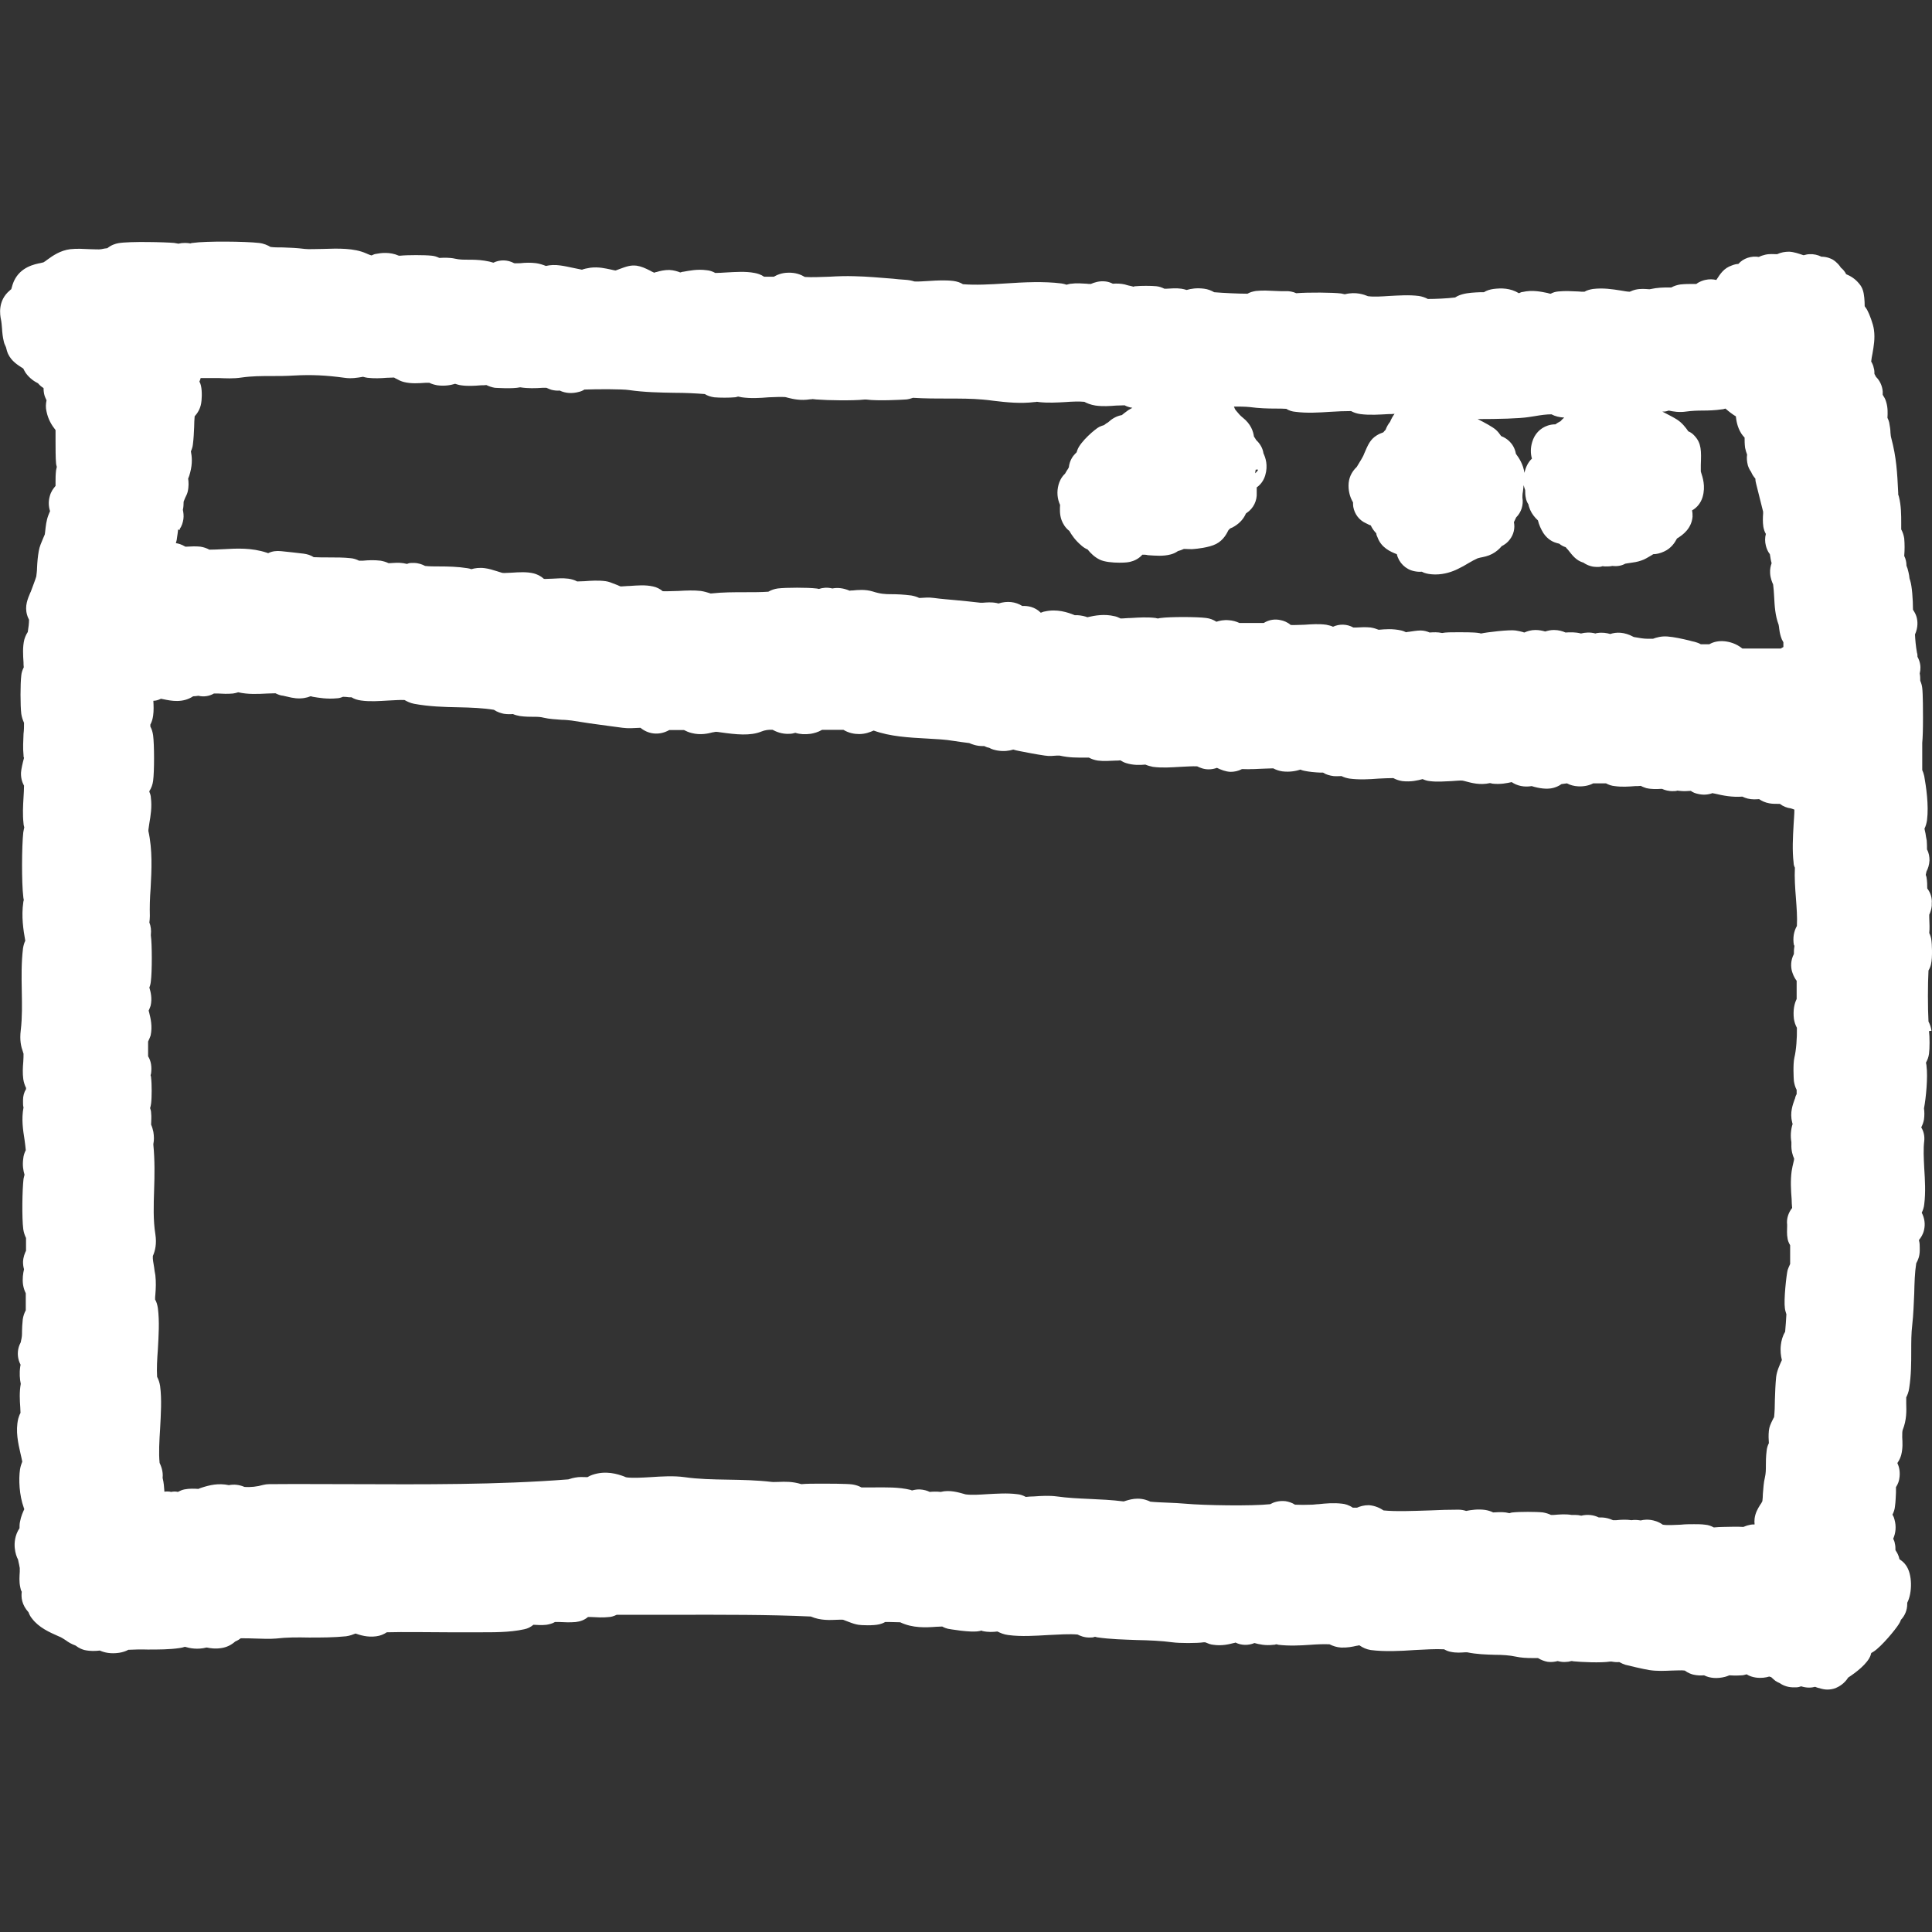 <?xml version="1.0" encoding="UTF-8"?>
<svg id="Layer_2" xmlns="http://www.w3.org/2000/svg" version="1.1" viewBox="0 0 772.2 772.2">
  <rect x="0" y="0" width="772.2" height="772.2" fill="#333333" stroke="none"/>
  <!-- Generator: Adobe Illustrator 29.7.0, SVG Export Plug-In . SVG Version: 2.1.1 Build 138)  -->
  <defs>
    <style>
      .st0 {
        fill: #fff;
      }
    </style>
  </defs>
  <g id="Layer_1-2">
    <path class="st0" d="M772,412c-.2-1.3-.6-2.6-1.2-3.7-.3-5.2-.3-15.2,0-20.4.6-1,.9-2,1-2.5.7-2.9.3-8.7.2-9.3-.1-1.2-.5-2.3-.9-3.2.2-1.7.1-3.6,0-6.3,0-.3,0-.7,0-1,.5-1.1.9-2.3,1-3.6v-.9c.2-2.2-.5-4.3-1.8-6,0-1.3,0-2.8-.3-4.5,0-.2-.2-.6-.3-.9.1-.4.2-.9.3-1.4.6-1.1,1.1-2.6,1.2-4.4,0-1.4-.2-2.9-1-4.4,0-1.1,0-2.3-.1-3.5-.2-1.1-.4-2-.5-2.9-.2-.8-.3-1.4-.4-1.9.5-1,.8-2.1,1-3.3.8-6.1-.4-13.7-1.1-17.7-.2-.9-.5-1.8-.8-2.4,0-1,0-2.4,0-3.4,0-3.4,0-5.7,0-7.5.2-2.1.3-5.1.3-10.1,0-1.6,0-9.5-.3-11.8-.1-1-.4-2-.8-2.9,0-.9,0-1.9-.2-2.9.4-1.7.4-3.4-.2-5.1-.1-.4-.4-1-.7-1.6,0-.5,0-1.1-.2-1.6-.5-2.7-.7-5.3-.8-7.3,1.3-2.9,1.1-5.4.6-7.1-.3-1-.8-1.9-1.4-2.8,0-4.1-.4-9.4-1.1-11.6-.3-.8-.3-.9-.4-1.8,0-.4-.2-.9-.3-1.6-.2-1-.5-1.9-.8-2.6,0-1.4-.3-2.7-.9-3.9.2-2.4.2-4.7,0-7-.2-1.3-.6-2.5-1.2-3.6,0-.8,0-1.6,0-2.5,0-3.2,0-6.9-.9-10.5,0-.2-.2-.6-.3-.9,0-.2,0-.3,0-.5v-.2c-.4-8.2-.7-14.1-2.8-22-.2-.7-.2-1.2-.3-2.1,0-1.1-.2-2.4-.5-4-.1-.5-.3-1.1-.7-1.9.1-1.8.2-4-.5-6.3-.3-1.2-.9-2.1-1.4-2.9,0-.5,0-.9,0-1.4-.2-2.3-1.2-4.3-2.7-5.8-.2-.4-.4-.8-.6-1.1,0-.7,0-1.6-.3-2.5-.1-.6-.4-1.5-1-2.5.1-1,.3-2.2.5-3.1.5-2.9,1.1-6.1.6-9.6-.3-2.4-1.9-6.4-2.5-7.5-.3-.7-.8-1.3-1.2-1.9,0-2.2-.2-4.8-.7-6.3-.3-1-.8-1.9-1.5-2.7-1.6-2-3.5-3.1-5.2-3.8,0,0,0,0,0,0-.5-1-1.2-1.9-2.1-2.6-.5-.8-1.5-2.1-3.2-3.2-.7-.4-2.4-1.2-4.6-1.2-1.4-.7-3.1-1.1-4.7-1-.8,0-1.6.2-2.3.4,0,0,0,0-.2,0-1.8-.6-3.7-1.3-5.7-1.4-1.7,0-3.3.3-4.8,1-1.4,0-3-.2-4.7.2-.9.2-1.8.5-2.6.9-3-.5-6.2.5-8.2,2.8-.7,0-1.6.2-2.6.6-3.2,1.1-4.6,3.3-6.2,5.8,0,0,0,0,0,0-1.3-.3-2.8-.4-4.5,0-.8.2-2.2.6-3.5,1.6-.4,0-.9,0-1.5,0-1.3,0-3,0-4.9.2-1.3.2-2.5.6-3.6,1.2-.4,0-.7,0-1.1,0-1.9,0-4.3,0-7.5.7-.1,0-.3,0-.4,0-1.4-.1-3.3-.3-5.4.2-.5.1-1.3.4-2.2.8-1.1,0-2.3-.3-3.7-.5-3.2-.5-6.9-1.1-11-.6-1.2.2-2.4.5-3.4,1.1-.8,0-1.7,0-2.5-.1-2.5-.1-5.2-.3-8,0-1.1.1-2.1.4-3,.9-.4,0-.9-.2-1.3-.3-2.5-.5-6-1.3-9.9-.4-.4,0-.9.2-1.5.5-3.5-2.1-7-2.1-10.2-1.7-1.4.2-2.7.6-3.8,1.3-.5,0-1.1,0-1.5,0-2.3.1-4.8.2-7,.8-.7.2-1.8.5-3,1.3-3.2.4-7.8.6-10.9.6-1.1-.6-2.3-1-3.6-1.2-3.9-.5-8-.2-11.9,0-3,.2-6.1.4-8.3.1,0,0,0,0-.1,0-1.5-.6-4.8-1.9-9.2-.8,0,0-.2,0-.2,0-.4-.1-.9-.2-1.4-.3-3.2-.4-13.1-.5-17.9-.1-1.3-.6-2.8-.9-4.3-.8-1,0-2.5,0-4-.1-2.4-.1-5.1-.3-7.8,0-1.2.2-2.4.5-3.4,1.1-3.5,0-9.8-.3-13.3-.6-1.2-.7-2.5-1.2-4-1.4-3-.4-5.3,0-7,.5-.7-.2-1.4-.4-2.1-.5-2.1-.3-4.1-.1-6,0-.2,0-.5,0-.8,0-1-.5-2.1-.9-3.3-1-1.9-.2-6.2-.2-8.1,0-.3,0-.6,0-.9.2-.8-.2-1.5-.4-2.1-.5-.5-.1-1-.3-1.4-.4-1.7-.4-3.4-.4-4.8-.3-1-.5-2-.8-2.9-.9-2.5-.3-4.5.4-5.9,1-.6,0-1.2,0-1.7-.1-1.9-.1-4-.3-6.1,0-.7,0-1.4.3-1.9.4-.6-.2-1.3-.4-2-.5-7.1-.9-15-.5-22.5,0-6.1.4-11.9.7-16.9.3-1.1-.7-2.4-1.1-3.8-1.3-3.3-.4-6.6-.2-9.8,0-2.1.1-4.2.3-5.8.2-1.2-.4-2.4-.6-4-.7-1.5-.1-3-.2-4.5-.4-5.2-.4-10.5-.9-15.6-1-3.2-.1-6.6,0-9.9.2-3.4.1-7,.3-9.8.1-1.5-.9-3.7-1.8-6.6-1.7-2.6,0-4.6.9-5.8,1.6-1.1,0-2.6,0-3.9,0-1.3-.9-2.7-1.3-3.8-1.5-3.6-.7-7.5-.4-11.3-.2-1.5.1-3.1.2-4.4.2-1.1-.6-2.2-1-3.5-1.1-3.7-.5-6.9.2-9.2.6-.4,0-.9.2-1.3.3-1-.4-2.5-.9-4.4-1-2,0-3.7.4-5,.8-.3,0-.8.2-1,.3-.5-.2-1.3-.6-1.8-.9-1.8-.9-3.3-1.6-5.2-1.9-2.4-.3-4.1.3-6.8,1.3-.5.2-1.1.4-1.6.6-.5,0-1.1-.2-2.1-.4-2-.4-4.7-1.1-8-.7-1.4.2-2.6.5-3.4.8-1-.2-2.4-.5-3.4-.7-1.9-.4-3.7-.8-5.3-1-2.1-.3-4-.2-5.7.2-1.3-.5-2.5-.9-3.9-1.1-2.3-.3-4.4-.2-6.3,0-.8,0-1.9.1-2.5,0-2.6-1.4-5.6-1.5-8.3-.2h0c-.9-.3-2.1-.6-3.5-.8-2.6-.4-4.8-.4-6.6-.4-2,0-3.4,0-5.2-.4-2.3-.5-4.5-.4-6.3-.3-1-.5-2-.8-3.1-.9-2.8-.3-9.6-.3-12.5,0-.2,0-.4,0-.6,0-3.6-1.6-7.2-1.1-9.2-.7-.4,0-1,.3-1.7.6-.8-.2-1.6-.6-2.1-.8-4.9-2.2-11.2-2-17.3-1.8-2.7,0-5.7.2-7.3,0-3.1-.4-6.1-.5-8.8-.6-1.8,0-3.5,0-4.9-.2-1-.6-2.6-1.4-4.7-1.6-5.1-.6-21-.8-26.4,0-.3,0-.6.1-.9.2-.6-.1-1.3-.2-2.1-.2-1,0-1.9.1-2.7.3-.5-.1-1.1-.2-1.7-.3-3.3-.3-17.8-.7-22.3.1-1.1.2-2.8.7-4.4,2-.8.1-1.6.2-2.4.4-1,.2-2.8,0-4.6,0-2.4-.1-5.1-.3-7.8,0-4,.5-7,2.6-9.2,4.2-.5.4-1.2.9-1.6,1.1-.2,0-.6.1-.9.2-2.6.5-8.2,1.6-10.8,7.2-.5,1.1-.8,2.2-1.1,3.3-.2.1-.4.3-.6.5C-1,120.2,0,125.9.4,127.8c.2.9.3,2.2.4,3.4.1,1.8.3,3.6.7,5.2.1.6.4,1.4.9,2.4.2.8.4,1.7.8,2.6,1.4,3,3.9,4.5,6.1,5.9.3.6.6,1.2,1,1.8,1.6,2.2,3.5,3.4,4.9,4.1.5.6,1.2,1.3,2.2,1.9,0,.9.1,1.6.2,2.2.2,1,.6,1.9,1,2.7-.3,1.4-.4,2.9,0,4.5.6,3,2,5.4,3.6,7.4,0,1.3,0,2.8,0,4.6,0,2,0,6.9.2,8.6,0,.5.2,1,.3,1.5-.1.4-.2.9-.3,1.4-.2,1.8-.2,3.2-.2,4.4,0,.9,0,1.4,0,1.8,0,0,0,0,0,0-.9,1.1-1.8,2.2-2.3,4.1-.6,2.1-.5,4.1.1,6-.2.5-.5,1.1-.7,1.7-.8,2.1-1,4.3-1.2,6,0,.5-.2,1.3-.2,1.6-.1.3-.4,1-.6,1.4-.7,1.7-1.5,3.4-1.8,5.2-.4,2.2-.6,4.5-.7,6.8,0,1.2-.2,2.4-.3,3.4-.3,1.1-1.5,4.2-2.2,6.1l-.2.4c-1,2.4-2.3,5.3-1.3,8.8.1.5.4,1.2.8,2,0,1.4-.2,3.1-.5,4.9-.8,1.2-1.2,2.4-1.4,3.1-.7,2.9-.5,6.1-.3,9.1,0,.6,0,1.2.1,1.9-.5,1-.9,2.1-1,3.3-.4,3.3-.4,12,0,15.3.2,1.3.6,2.5,1.1,3.6,0,1.3,0,2.9-.2,4.4-.1,2.8-.3,5.6,0,8.5,0,.4,0,.8.2,1.1-.6,2.2-1.1,4.5-1.2,5.8-.1,1.9.3,3.7,1.2,5.3,0,1.4-.1,3.1-.2,4.7-.2,3.4-.4,6.9,0,10.4,0,.6.2,1.1.3,1.6-.1.6-.3,1.2-.4,2-.6,5.4-.7,20.1,0,25.7,0,.3.1.8.2,1.2,0,.4-.2.7-.2,1.1-.8,5.5,0,10.9.8,15.3-.4.8-.7,1.8-.9,3-.7,5.7-.6,11.4-.5,17,.1,5.5.2,10.7-.4,15.7-.5,4.1.1,6.6.9,8.8,0,.2.1.4.2.6,0,.6,0,2.2-.1,3.3-.2,2.2-.3,4.6,0,6.9.2,1.3.6,2.5,1.1,3.5v.5c-.8,1.3-1.2,2.8-1.2,4.4v1c0,.6,0,1.3.2,1.9-.9,4.7-.2,9.1.4,12.9.2,1.5.4,3,.5,4.2-.5,1-.9,2.1-1,3.3-.4,2.7,0,4.9.5,6.5-.1.5-.3,1.1-.4,1.7-.5,4.2-.7,15.5-.1,20.1.2,1.3.6,2.5,1.1,3.5,0,1.6,0,3.7,0,5.1-.5,1-1.1,2.5-1.2,4.4,0,1,.1,2,.4,3-.4,1.7-.7,3.8-.4,6.1.2,1.3.6,2.5,1.1,3.5,0,2,0,4.8,0,6.8-.6,1.1-1,2.3-1.2,3.6-.2,2-.3,3.6-.3,4.8,0,1.5,0,2.2-.4,3.8,0,.3-.1.5-.2.8-.3.5-.5,1.1-.7,1.7-.7,2.4-.4,4.9.7,7,0,.2,0,.5-.1.7-.4,2.8-.2,5.1.2,7-.6,3.3-.4,6.6-.2,9.4,0,.8.1,1.5.1,2.2-.5.9-.7,1.7-.9,2.3-1.2,5,0,10,.9,14,.3,1.1.5,2.3.7,3.2-.3.8-.7,1.8-.9,3.1-.6,4-.3,10.3,1.5,15.3,0,.2.2.4.2.6-.5,1.1-1.3,2.8-1.7,5-.2.9-.2,1.8-.2,2.6-1.9,2.8-2.1,6-1.9,7.9.2,2.1.8,3.7,1.3,4.6.2.8.3,1.6.5,2.3,0,.4.2.8.2,1.1,0,.3,0,1,0,1.5-.1,1.8-.3,3.9.2,6.2.1.7.3,1.3.6,1.8-.3,2.3,0,5.2,2.7,8.2.3.8.7,1.7,1.4,2.5,2.7,3.6,7,5.5,10.4,7,.8.3,1.6.7,2,1,.5.3.8.5,1.1.7,1.2.9,2.3,1.5,3.9,2.1,1.4,1.1,2.8,1.6,3.6,1.8,2.3.5,4.4.4,6.1.2h0c1.8.8,4.3,1.4,7.7.9,1.3-.2,2.6-.6,3.7-1.2,2.3-.1,5-.2,7.7-.1,4.3,0,8.8,0,12.8-.6.8-.1,1.5-.3,2.1-.5,2,.6,5,1.2,8.6.3,0,0,.2,0,.2,0,1.5.3,3.4.6,5.8.2,2.1-.3,3.9-1.2,5.5-2.6.4-.2.8-.4,1.2-.6.4-.2.7-.5,1-.7,1.7,0,4.2,0,5.9.1,3,.1,5.8.2,8.2,0,4.2-.5,8.6-.5,13.2-.4,4.8,0,9.9,0,14.8-.5,1.5-.2,2.8-.7,3.8-1.1,1.8.6,4.7,1.6,8.3,1.1,1.6-.2,3-.8,4.2-1.6,5.8-.2,19.2,0,24.7,0,3.3,0,5.7,0,6.8,0,1.5,0,3.1,0,4.7,0,6.3,0,12.8.1,18.7-1.2,1.5-.3,2.6-.9,3.7-1.8h.1c1.5.1,3.3.2,5.1,0,1.2-.2,2.4-.5,3.4-1.1.6,0,1.3,0,1.9,0,1.9.1,4.1.2,6.4,0,1.8-.2,3.5-.8,4.9-2,.4,0,.9,0,1.3,0,2.2.1,4.6.3,7.1,0,.7,0,1.9-.3,3.1-.9,8.4,0,16.8,0,25,0,17.4,0,35.4-.1,52.6.7,3.9,1.7,7.8,1.4,10.5,1.3.9,0,1.8-.1,2.4,0,.6.2,1.6.6,2.1.8,1.8.7,2.8,1,4,1.2,1.1.2,6,.4,8.4-.2.5-.1,1.4-.4,2.3-.9.6,0,1.3,0,2,0,1.3,0,2.6.1,4,.1,5,2.4,10.3,2.1,14.4,1.8.8,0,1.6-.1,2.4-.1.9.5,1.8.8,2.3.9,0,0,9.3,1.7,12.6.9.2,0,.4,0,.5-.2.2,0,.5.1.7.2,2.2.5,4.2.4,5.8.2,0,0,.2,0,.2,0,1,.5,2.5,1.2,4.3,1.4,5.2.7,10.7.3,16,0,4.3-.2,8.4-.5,11.7-.2,1,.5,2.6,1.2,4.7,1.2h0c.8,0,1.6,0,2.2-.3.3,0,.5.1.8.2,5.4.8,10.8.9,16,1.1,5,.1,9.7.3,14.2.9,2.8.4,9.9.4,12.5,0,.2,0,.4,0,.6,0,1.2.5,2.1.9,3.3,1,3.3.5,6.2-.2,8.1-.7.2,0,.5-.1.7-.2,2.4,1.2,5.2,1.2,7.6.2,1.8.5,4.4,1.1,7.6.7.3,0,.6,0,1-.2.3,0,.7.1,1,.2,4.2.5,8.6.3,12.8,0,2.6-.2,5.3-.3,7.6-.2,1.4.7,2.9,1.2,4.6,1.3,2.5.1,4.5-.3,6.2-.7.4,0,.8-.2,1.1-.2,1.5,1,2.8,1.6,4.6,1.9,5.6.7,11.7.4,17.5,0,4.2-.2,8.3-.5,11.8-.3,1,.6,2,.9,2.6,1,2.2.5,4.3.3,5.8.2.2,0,.6,0,.8,0,3.8.8,7.7.9,11.1,1,3,0,5.9.2,8.2.7s4.5.6,6.7.6c.8,0,1.6,0,2.3,0,1.3.8,2.7,1.3,3.9,1.5,1.5.2,2.8,0,4-.3,1.1.3,2.3.5,3.8.3.6,0,1.1-.2,1.6-.3.3,0,.6,0,.9.1,3,.3,10.9.7,14.7.1.2,0,.3,0,.5,0,1.1.2,2.2.3,3.1.2.9.5,1.8.9,2.5,1.1,1.6.4,7,1.7,9.5,2.1,3.2.5,6.3.3,9,.2,1.9,0,3.8-.2,5.2,0,1.3,1,2.6,1.4,3.3,1.6,1.7.4,3.2.4,4.4.3,2.4,1.2,5.3,1.4,8.4.6.4-.1,1-.3,1.7-.6,2.5.2,5,0,5,0,.5,0,1.2-.2,1.9-.4,1.1.7,2.4,1.1,3.7,1.3,2.2.3,4,0,5.3-.4.3,0,.5.2.8.2.5.5,1.1,1,1.7,1.5.6.4,1.2.7,1.7.9,1.7,1.2,3.8,1.8,6,1.7h.7c.7,0,1.3-.2,1.9-.4,2.2.7,4.1.6,5.6.2.5.2,1,.4,1.5.5.1,0,.3,0,.4.1,1,.3,2,.5,3,.5s2.3-.2,3.3-.6c1.4-.6,3.5-1.8,5-4.2,2.9-1.9,7.8-5.5,9-9,0-.3.2-.5.2-.8.3-.2.7-.4,1-.6,3.2-2.1,8.7-8.8,10-10.9.4-.6.7-1.2.9-1.8,1.6-1.7,2.5-3.9,2.5-6.3,0-.2,0-.3,0-.5,2-3.8,2.2-11.4-.6-15.1-.7-1-1.6-1.7-2.5-2.3-.3-1.5-.9-2.6-1.6-3.6,0-.9,0-1.8-.3-2.9,0-.4-.3-1-.6-1.7,1-2.3,1.3-4.9.5-7.7-.1-.5-.3-1.1-.8-1.9.5-1,.9-2.1,1-3.3.3-2.1.3-3.9.4-5.5,0-.8,0-1.5,0-2.2.9-1.4,1.2-2.6,1.3-3.2.5-2.7,0-4.9-.7-6.3,0,0,0-.1,0-.2.9-1.3,1.3-2.5,1.5-3.2.7-2.8.5-5.2.4-7,0-1.7,0-2.3.2-3,1.6-4,1.5-7.6,1.4-10.6,0-.9,0-1.7,0-2.4.4-.8,1-2.1,1.2-3.8.8-5.1.8-10,.8-14.7,0-3.7,0-7.1.4-10.4.5-4.4.6-8.6.8-12.6.1-4.3.2-8.3.8-12.1.7-1.2,1.4-2.9,1.4-5.1,0-.3,0-.6,0-1,0-1,0-2-.3-3,0,0,0-.1,0-.2.8-1,1.6-2.2,2-3.9.6-2.5.2-4.9-.9-7,.5-1,.9-2.2,1-3.4.6-4.7.3-9.6,0-14.4-.2-4-.4-7.7,0-10.9.2-1.9-.2-3.8-1.2-5.4.5-1,.9-2,1.1-3.2.2-1.5.2-3,0-4.4.8-4.1,1.6-12.5,1-17,0-.5-.2-.9-.2-1.3.6-1.1,1-2.1,1.2-3.5.3-2.1.3-6.9,0-9.1h.1ZM717.2,378.1c0,0,0,.1,0,.2-.2,1.1-.2,2.1-.2,3-1.4,2.7-1.2,5.2-.8,6.8.3,1,.8,2.5,1.9,3.9,0,2.4,0,5.4,0,7.3-.9,1.8-1.5,4.4-1.1,7.9.2,1.3.6,2.5,1.2,3.6.1,4-.3,9.1-1,11.9-.6,2.6-.3,8.3-.2,9.4.2,1.2.5,2.4,1.1,3.5v1.7c-.3.5-.5,1-.6,1.5,0,.2-.1.4-.2.6-.7,2-2,5.3-1,9.1,0,.2.1.5.2.7-.8,2.5-.9,5-.5,7.3,0,.3,0,.6,0,.9-.1,2.5.5,4.4,1.1,5.7,0,.4-.1.8-.3,1.6-.2.9-.5,2-.7,3.4-.5,3.7-.3,7.5,0,11.2,0,1.2.1,2.4.2,3.5-1.5,1.9-2.3,4.3-2,6.7,0,.2,0,.4,0,.6,0,1.3-.2,3.1.2,5.1.1.6.4,1.5,1,2.5,0,2.2,0,5.3,0,7.5-.5,1-.8,1.9-1,2.4-.5,2-1.6,11.9-1.1,15.3.1.9.4,1.7.6,2.4-.1,1.9-.3,4.9-.5,7-1.1,1.8-1.5,3.6-1.7,5.2-.3,2.4,0,4.5.4,6.1,0,0,0,0,0,0-.9,2-2,4.3-2.3,6.8-.3,3-.4,6.1-.5,9.1,0,2.4-.1,4.8-.3,6.8,0,.2-.2.4-.3.6-1.2,2.4-1.6,3.3-1.8,4.9-.2,1.9-.1,3.6,0,5-.5,1-.8,2-.9,3.1-.3,2.4-.3,4.4-.3,5.9,0,1.8,0,3-.4,4.8-.5,2-.6,4.3-.8,6.5,0,1-.1,2.1-.2,2.9-.2.5-.6,1.1-.9,1.5-1,1.6-1.9,3.2-2.2,5.4-.1.9-.1,1.7,0,2.4-.6,0-1.3,0-2,.2-1,.2-1.8.5-2.5.8-2.8-.2-5.5,0-8.1,0-1.2,0-2.5.1-3.7.2-1.1-.6-2.2-1-3.5-1.1-1.5-.2-3-.2-4.4-.2s-3.6,0-5.3.2c-2.5.1-5.3.3-7.2,0-1.8-1.3-3.6-1.7-4.8-1.9-1.4-.2-2.8-.1-4,.2,0,0,0,0-.1,0-1.2-.2-2.4-.3-3.6-.1-2.1-.3-4.1-.2-6.1,0-.4,0-.8,0-1.3,0-.7-.3-1.7-.7-2.8-.9-1-.2-2-.2-2.9-.2-2-1-4.5-1.3-7-.7h0c-.8-.2-1.6-.3-2.5-.3-.5,0-1,0-1.4,0-2.3-.4-4.7-.2-7.1,0-.3,0-.7,0-1.1,0-1-.5-2.1-.8-3.2-1-2.7-.3-9.4-.3-12,0-.5,0-1,.2-1.4.3-.5-.1-1-.2-1.5-.3-1.8-.2-3.5-.1-5,0-1-.5-2-.8-3.2-1-2.9-.4-5.6,0-7.6.4-.9-.3-2-.5-3.1-.5-3.5,0-7.4.1-11.5.3-6.4.2-13.5.5-18.4,0-1.2-.8-3.2-1.9-5.9-2.1-2,0-3.6.5-4.7,1-.5,0-1.1,0-1.7,0-1.6-1.1-3.2-1.5-4.3-1.6-3.4-.4-6.6-.1-9.4.2-.9,0-1.8.2-2.7.2-2.3.1-4.8.1-6.7,0-1.2-.8-2.6-1.2-3.8-1.4-2.8-.3-4.9.5-6.1,1.2-7.2.8-26.4.5-34-.2-2.1-.2-4.6-.3-6.9-.4-2.5-.1-5.1-.2-7-.4-1-.5-2.8-1.2-5.1-1.2h0c-2,0-3.5.5-4.6.8-.4.1-.8.3-1,.3-4.7-.6-9.3-.8-13.7-1-4.5-.2-8.8-.4-13-1-3.1-.4-6.3-.2-9.1,0-1.1,0-2.3.1-3.3.2-1.1-.6-2.2-1-3.5-1.1-3.9-.5-8-.2-11.9,0-3.1.2-6.3.4-8.5.1-.2,0-.5-.1-.8-.2-2.2-.6-5.7-1.7-9.3-.8-1.8-.2-3.4-.1-4.4,0-1-.5-2.3-.9-4-1-1,0-2,.1-3,.4-.2,0-.4-.1-.6-.2-4.9-1.2-10-1-14.4-1-1.9,0-3.7,0-5.3,0-1.1-.6-2.3-1-3.7-1.2-2.2-.3-10.3-.3-11.2-.3-4.3,0-7.1,0-9.1.2-3.5-1.1-6.6-1-9-.9-1.1,0-2.1.1-2.9,0-5.9-.7-11.8-.8-17.5-.9-6-.1-11.8-.2-17.3-1-4.4-.6-9-.3-13.6,0-3.4.2-7,.4-9.5.1-.2,0-.7-.2-1.1-.4-2.5-.9-7.2-2.5-12.7-.6-.6.2-1.2.5-1.9.9-1.2,0-2.5-.1-3.7,0-1.8.2-3.1.6-4,.9,0,0-.1,0-.1,0-28.2,2.2-57.8,2-86.4,1.9-10.8,0-22-.1-33,0-.8,0-1.6.1-2.4.3-2.4.7-5.1,1-7.5.8-2.1-.9-4.2-1.1-6.2-.7-4.3-.9-7.8,0-10.9,1-.4.1-.8.3-1.3.5-1.6-.1-3.6-.2-5.6.2-1,.2-1.8.6-2.6,1-.8-.2-1.7-.2-2.7,0-.8-.2-1.7-.2-2.7-.1,0,0,0-.1,0-.2-.1-1.5-.2-3.3-.7-5.3.3-2.7-.7-4.9-1.2-6-.4-3.9-.1-8.9.2-13.7.3-5.7.7-11.7,0-17-.2-1.3-.6-2.6-1.2-3.7-.2-3.2,0-7,.3-10.9.3-5.5.7-11.2,0-16.6-.2-1.2-.5-2.4-1.1-3.4,0-.6,0-1.3.1-2,.2-2.4.3-5,0-7.7-.2-1.1-.4-2.2-.5-3.2-.3-1.8-.6-3.2-.5-4.5.9-2,1.6-4.8,1-8.7-.9-5.6-.7-11.5-.5-17.7.2-5.8.3-11.8-.3-18,0-.1,0-.2,0-.4.3-1.4.3-3,0-4.8-.2-1-.5-2-.9-2.9,0-1.4.2-3,0-4.7,0-.7-.2-1.3-.4-1.9.2-.6.3-1.2.4-1.9.3-2.3.3-7.8,0-10.1,0-.3,0-.6-.2-1,0-.4.2-.7.2-1,.3-2.5,0-4.8-1.2-6.7,0-1.7,0-4.1,0-5.9.5-1,.8-1.9,1-2.4.8-3.7,0-6.9-.6-9.3,0-.2-.1-.4-.2-.6.4-.8.6-1.5.8-2,.7-3,0-5.6-.5-7.3.3-.7.5-1.5.6-2.5.5-3.7.5-14.9,0-18.3,0-.1,0-.2,0-.3.2-1.7,0-3.4-.6-4.9.1-.7.2-1.6.2-2.6-.1-3.4,0-7.1.3-11,.4-7.5.8-15.3-.9-23,0-.7.3-2.1.4-3.1.5-2.9,1.1-6.5.6-10.2,0-.6-.2-1.4-.6-2.3,0-.1,0-.2,0-.3.8-1.2,1.3-2.6,1.5-4.1.5-3.6.5-14.4,0-18.2-.2-1.3-.5-2.4-1.1-3.5v-.8c.6-1.1.9-2.2,1.1-3.5.3-2.1.2-4.1.1-6,1,0,2-.3,3-.8.4,0,.8.2,1.1.2,2.9.6,7.6,1.6,11.8-1.2.7,0,1.4-.1,2.1-.2,2.1.5,4.3.2,6.2-.9.5,0,1.3,0,1.8,0,1.6.1,3.6.2,5.8,0,.8-.1,1.5-.3,2.1-.5,3.9.9,7.9.7,11.6.5,1.1,0,2.2-.1,3.3-.1,1,.5,1.9.8,2.5.9.3,0,.7.1,1.1.2,2.4.6,3.6.8,4.6.9,2.4.2,4.4-.2,5.8-.8.3,0,.6.1.9.2,2.4.4,5.8,1,9.7.6.6,0,1.5-.2,2.4-.6.9,0,1.7.1,2.5.2.3,0,.6,0,.9,0,1.1.7,2.4,1.1,3.9,1.3,3.6.5,7.2.2,10.8,0,2.3-.1,4.7-.3,6.5-.2.9.5,2.2,1.2,3.8,1.5,5.9,1.1,11.9,1.3,17.8,1.4,5,.1,9.8.3,14.1,1,1.5,1,3,1.4,4,1.6,1.4.2,2.6.2,3.6.1.9.4,1.8.6,2.8.8,2.2.3,4,.3,5.4.3,1.7,0,2.7,0,4.3.4,2.1.5,4.5.6,7,.8,1.5,0,3.1.2,4,.3,4.9.8,9.7,1.5,14.4,2.1,2,.3,4,.5,6,.8,2.2.3,4.6.1,6.9,0,0,0,.1,0,.2,0,2.9,2.4,7.2,3.3,11.5.9,1.6,0,4.2,0,5.9,0,.8.4,1.8.9,3.1,1.2,3.5.9,6.5.2,8.4-.3.4,0,.9-.2,1.2-.2.5,0,1.1.1,1.8.2,6.4.9,12,1.5,16.4-.3,1.4-.6,3-.8,4.5-.7,1.3.7,3.7,1.8,6.8,1.6.8,0,1.6-.2,2.3-.4,1.8.6,3.9.7,6.1.4,1.2-.2,2.9-.6,4.6-1.6,2.5,0,6.1,0,8.5,0,2.1,1.3,4.4,1.7,6.3,1.7,2.5,0,4.4-.8,5.8-1.4,6.6,2.4,14.1,2.8,21.4,3.2,3.8.2,7.4.4,10.3.9,2.5.4,4.2.6,6.5.9,1.1.5,3,1.2,5.3,1.2.2,0,.5,0,.7,0,0,0,.1,0,.2.1.6.3,1.2.5,1.8.6,1,.6,2.2.9,3.4,1.1,2.5.4,4.5.1,6.2-.4.3.1.7.2,1.1.3l1.4.3c3.1.6,6.6,1.3,10.1,1.8,1.8.3,3.5.1,4.9,0,.3,0,.7,0,1,0,4,.9,7.1.8,9.6.8.7,0,1.4,0,2.1,0,1.1.6,2.3,1,3.6,1.2,2.3.3,4.9.1,7.3,0,.5,0,1.1,0,1.7-.1.8.5,1.6.9,2.3,1.1,2.8.9,5.6.8,7.7.6.9.4,2,.7,3,.9,3.6.5,7.4.2,11,0,2.4-.1,4.8-.3,6.7-.2,1,.5,2.6,1.2,4.6,1.2h0c1.3,0,2.5-.3,3.3-.6,1.7.8,3.4,1.5,5.4,1.6,1.5,0,3.1-.3,4.6-1.1.2,0,.4,0,.6,0,1.1,0,2.1.1,3,0,.8,0,1.9,0,3.2-.1,1.3,0,3.8-.2,5.7-.2h0c1.1.6,2.3,1,3.6,1.2,3.2.4,5.7-.2,7.3-.7.6.3,1.2.4,1.6.5,1.9.4,4.1.6,6.2.7.4,0,.8,0,1.2,0,1.2.8,2.7,1.2,4.2,1.4,1.2.1,2.2,0,3.2,0,1,.5,2,.8,3.2,1,3.8.5,7.8.3,11.6,0,2-.1,4.1-.2,5.9-.2,1.1.6,2.3,1,3.6,1.2,3.5.4,6.3-.3,8.1-.8h0c.9.4,1.8.7,2.8.8,3.1.4,6.1.1,8.8,0,1.4-.1,3.6-.3,4.3-.2.3,0,.8.2,1.3.3,2.3.6,5.7,1.6,9.7.7.3,0,.6.1.9.2,3.3.4,6-.2,7.8-.6,2.2,1.5,5,2.1,8,1.6,2.9.9,6.2,1.4,8.7.7.7-.2,2-.6,3.2-1.5.7-.1,1.5-.2,2.2-.3,1.3.7,2.8,1.1,4.5,1.2,2.2.1,4.3-.3,6-1.2,1.5,0,3.6,0,5.1,0,1.1.6,2.3,1,3.5,1.1,2.8.4,5.6.2,8.2,0,.7,0,1.5,0,2.2-.1.9.5,1.7.7,2.2.9,2.2.5,4.2.4,5.9.3.1,0,.3,0,.4,0,1.1.5,2.7,1,4.6.9.5,0,1,0,1.5-.2.3,0,.6.1.9.1,1.6.2,3.1.1,4.5,0,.8.6,1.8,1,2.8,1.2,2,.5,4,.4,5.9-.3.3.1.6.2.9.2,3.3.8,7,1.5,11,1.2.6.3,1.4.6,2.2.8,1.7.4,3.3.3,4.5.2,1,.7,2.4,1.4,4.2,1.7,1.1.2,2.4.2,4.1.2,1.3,1,2.8,1.6,4.4,1.8.4.1.8.3,1.4.5,0,1.9-.2,3.9-.3,5.8-.3,5.2-.6,10.5,0,15.5,0,.7.2,1.3.5,1.9-.2,4,.1,8.1.4,12,.3,4,.6,7.8.4,11.3-1.2,2.1-1.7,4.7-1.2,7.6h.1ZM71.8,211.9c0-.1,0-.3,0-.4.9-1.3,1.3-2.7,1.5-4,.2-1.4,0-2.7-.2-3.7,0,0,0,0,0-.1.2-.8.3-2,.3-3.2.2-.5.4-1,.6-1.5.4-.8.8-1.6,1-2.4.5-2.1.4-4,.2-5.3.3-.7.6-1.5.8-2.4,1-3.8.7-6.4.3-8.5.4-.9.7-1.8.8-2.8.3-2.3.4-4.7.5-6.9,0-1.5.1-3,.2-4.3,1-1.1,2.2-2.8,2.6-5.2.2-1,.5-4.6-.1-7.1-.1-.5-.3-1-.6-1.6.2-.4.4-.9.5-1.4,1.3,0,2.8,0,4.5,0,.8,0,1.7,0,2.7,0,2.6.1,5.9.3,9.1-.2,4.2-.6,7.9-.6,12.2-.6,2.7,0,5.5,0,8.7-.2,7.2-.4,13-.1,20.3.9,2.6.4,5.2,0,7.4-.4.6.2,1.2.3,1.8.4,2.6.3,5.3.2,7.6,0,1,0,2-.1,2.9-.1.2,0,.4.2.6.3,1.7.9,2.3,1.2,3.5,1.5,2.8.7,5.8.5,8.6.3.4,0,1,0,1.5,0,1,.5,2.1.8,3.2,1,3.1.4,5.5-.1,7.1-.6.7.2,1.5.5,2.4.6,2.7.4,5.5.2,7.9,0,.7,0,1.5,0,2.2-.1,1,.5,2.2.9,3.4,1.1.4,0,6.9.5,10.1-.2,3.1.5,6.2.4,8.9.2.5,0,1.1,0,1.6,0,.8.4,1.5.6,2,.8,1.2.3,2.3.4,3.3.3,2.3,1.1,5,1.3,7.8.5.5-.1,1.3-.4,2.1-.9,5.2-.2,15.3-.2,17.8.2,6.2.9,12.3,1,18.2,1.1,4.2,0,8.3.2,12.1.5,1.1.7,2.4,1.1,3.8,1.3,2,.2,6.2.2,8.1,0,.5,0,1-.2,1.4-.3.5.1,1,.2,1.5.3,3.5.5,7.2.3,10.7,0,2.5-.1,4.8-.2,6.6-.1.2,0,.8.2,1.2.3,2,.5,5,1.2,8.8.6.4,0,.7,0,.9-.1.6,0,1.3.2,2.3.2,3.3.3,14.1.5,18.4,0,.1,0,.2,0,.4,0,.2,0,.3,0,.5,0,4.6.6,13.5.1,15.2,0,1.4,0,2.5-.4,3.4-.7,4.8.3,9.5.3,14.1.3,4.8,0,9.4,0,13.8.4,1.4.1,2.8.3,4.4.5,5,.6,10.7,1.2,16.3.5.2,0,.5,0,.8-.1.3,0,.6,0,.9.1,3.6.4,7.2.2,10.7,0,2.6-.2,5.4-.3,7.5-.1.9.5,2.5,1.2,4.5,1.5,2.9.4,5.7.2,8.2,0,1.2,0,2.4-.1,3.4-.1.7.4,1.8.8,3.1,1-.5.3-1.1.6-1.6.9-.2.2-1.3.9-2.6,2-2.2.4-4,1.5-5.5,2.9,0,0,0,0,0,0-.6.3-1.1.7-1.6,1.1-.6.2-1.3.4-1.9.7-1.6.8-7.6,5.9-8.8,9.3-.1.3-.2.6-.3.9-.2.2-.4.4-.6.6-.9.9-2.2,2.7-2.5,5.4-.2.4-.5.9-.8,1.3-.2.4-.5.8-.7,1.2-1.6,1.5-2.3,3.3-2.6,4.4-.8,2.9-.5,5.7.6,8.1-.1,1.7-.2,3.9.6,6.1.5,1.3,1.4,3,3.1,4.3,1,1.7,2.3,3.7,4.9,5.9.8.7,1.6,1.2,2.4,1.5,1.2,1.5,2.8,3.1,4.9,4.1,1.9.9,5.1,1.2,7.8,1.2s3.7-.2,4.5-.4c1.2-.3,3.1-1,4.7-2.8.7,0,1.5,0,2.2.2,3,.2,6.1.5,9.1-.3.8-.2,1.9-.6,3-1.4,0,0,0,0,.1,0,.5-.1,1.3-.4,2.2-.8,0,0,.1,0,.2,0,1.3,0,2.7.2,4.1,0,.2,0,5.8-.5,8.6-2,2.9-1.5,4.2-4.1,4.9-5.5.2-.2.5-.5.7-.7.6-.2,1.2-.5,1.8-.9,2.1-1.3,3.6-3,4.5-5.1.1,0,.2-.1.3-.2,2.7-1.8,4.2-4.9,4-8.1,0-.1,0-.2,0-.3,0-.5,0-1.1,0-1.8,1.6-1.1,2.8-2.8,3.4-4.8,1.2-4,.1-7.1-.7-8.8-.3-2.1-1.4-3.9-2.9-5.3-.3-.5-.6-1-.9-1.4-.3-2.1-1.2-5-4.5-7.6-1.1-.9-1.5-1.4-2.5-2.6-.2-.2-.4-.5-.6-.8-.1-.3-.3-.7-.4-1,2.2,0,4.4,0,6.3.2,3.8.5,7.2.6,10.2.6,1.5,0,3,0,4.4.1,1.1.7,2.4,1.1,3.7,1.2,4.5.6,9.3.3,13.9,0,3-.2,5.9-.3,8.3-.3,1.1.6,2.3,1,3.7,1.2,3.8.5,7.7.2,11.4,0,.8,0,1.6,0,2.3-.1-.7.9-1.3,2-1.8,3.2-.8,1-1.4,2.1-1.8,3.2-.3.3-.6.6-.9,1-.9.3-1.8.7-2.6,1.2-2.6,1.6-3.5,3.7-5,7.2-.2.6-.6,1.4-.8,1.7-.3.6-.7,1.2-1,1.7-.4.7-.8,1.3-1.2,2-2.2,2.1-3.3,4.6-3.3,7.5,0,2.8.8,5,1.8,6.7,0,.6,0,1.2.1,1.8.5,2.8,2.3,5.3,5,6.5l1,.5c.3.2.7.3,1,.4.2.4.4.9.7,1.3.5.8,1,1.3,1.5,1.9,0,.5.2,1,.5,1.6,1.5,4.1,5.1,5.7,7.7,6.7.8,3.4,3.5,6.1,7,6.8,1,.2,2,.3,3,.2.7.4,1.4.6,1.8.7,1.2.3,2.5.4,3.7.4,3.5,0,6.7-1.1,8.9-2.2,1.5-.7,2.9-1.5,4.2-2.3,1.3-.8,2.7-1.5,3.8-2,.2,0,.5-.1.8-.2,1.5-.3,3.2-.6,4.9-1.5,1.7-.9,3-2.1,3.8-3.1,1.2-.6,2.4-1.5,3.2-2.6,1.6-2,2.2-4.6,1.7-7,.3-.6.6-1.2.9-1.9,2-2,3-4.9,2.5-7.9,0-.4,0-1.5.2-2.4.1-.8.2-1.7.3-2.6.2.7.3,1.3.6,2,0,.9,0,2.1.3,3.3.1.6.4,1.5,1,2.4.1.7.4,1.4.7,2.2.7,1.6,1.8,3,3.1,4.2.4,1.7,1.2,3.5,2.2,5.1.8,1.2,1.9,2.3,3.1,3,.8.5,1.9.9,3.2,1.2,1,.8,1.9,1.2,2.6,1.4.3.3.5.7.8.9,2.1,2.7,3.4,4.3,6,5.2.1,0,.2,0,.3.1,1.9,1.3,3.8,1.7,5.3,1.7s1.7-.1,2.3-.3c0,0,0,0,0,0,.4,0,.7.1,1,.1,1,0,2,0,2.9-.2,1.8.2,3.6,0,5.2-.9.4-.1,1.3-.2,1.9-.3,1.4-.2,3-.4,4.6-1,1.3-.4,2.5-1.2,3.9-2,.2-.1.5-.3.8-.5,1.2,0,2.7-.3,4.4-1.1,2.8-1.3,4.2-3.5,5.1-5.2.3-.1.5-.3.8-.5,1.2-.8,5-3.3,5.4-8.2,0-.7,0-1.6-.2-2.5,2-1.1,3.5-3,4.2-5.3,1.3-4.4,0-8-.6-9.9,0-.1,0-.2-.1-.3,0-.7,0-1.9,0-2.7.2-5.5.3-8.6-2.5-11.6-.7-.8-1.5-1.4-2.5-1.8-1.1-1.6-2.5-3.4-4.5-4.7-.9-.6-3.7-2.1-5.9-3.2.2,0,.5,0,.7,0,.6,0,1.3-.2,1.9-.4,1.8.4,4.2.8,6.9.4,2.2-.3,4.3-.4,6.6-.4,2.5,0,5.1-.1,7.8-.5.5,0,.9-.2,1.3-.3.4.3.8.6,1.1.9.6.5,1.3,1,2,1.5.4.3.8.5,1.1.7.2,1.6.5,4.2,2.2,6.9.4.6.8,1.1,1.3,1.6,0,1.2,0,2.6.2,4.1.2,1,.5,1.9.8,2.7-.2,1.2-.1,2.7.3,4.3.3.9.7,1.8,1.3,2.6.4,1,1,1.9,1.7,2.7,0,.6.1,1.3.3,2,.5,1.9,1.1,4.4,1.7,6.8.4,1.6.8,3.1,1.1,4.4,0,.2,0,.6,0,.8-.1,1.4-.2,3.3.1,5.3.2,1,.5,2,1,2.8-.4,1.5-.4,3.1,0,4.7.3,1.2.8,2.4,1.6,3.4.2,1.3.4,2.6.7,3.6-.4,1.1-.7,2.4-.6,4,.1,2,.8,3.6,1.2,4.5.2,1.4.3,3.1.4,4.8.2,3.8.4,7.6,1.8,11.3,0,.2.2.9.2,1.4.1.9.3,2.1.7,3.4.2.7.5,1.4,1,2.2v1.9c-.2.1-.5.3-.7.4,0,0-.2.1-.3.2h-15.4c-2.5-2-5.1-2.7-7.2-2.9-2.2-.2-4.3.2-6,1.2-1.1,0-2.3,0-3.4,0-1-.6-2-.8-2.6-1-.6-.1-1.3-.3-2-.5-2.9-.7-6.1-1.4-8.7-1.6-2.4-.2-4.5.4-5.8.9,0,0-.2,0-.3,0-.4,0-.9,0-1.3,0-.2,0-.5,0-.7,0-1.3,0-3.3-.3-5.4-.7-3.8-2.1-7-2-9.4-1.2-1.4-.4-3.1-.7-5.1-.4-.3,0-.5.1-.8.2-2.2-.6-4.2-.4-5.8,0-2.2-.6-4.4-.5-6.1-.4h-.1c-1.1-.5-2.7-1-4.6-1h0c-1.4,0-2.5.3-3.5.6-1-.3-2.4-.6-3.9-.6-1.8,0-3.3.5-4.4,1-.2,0-.4-.1-.7-.2-.7-.2-1.6-.4-2.8-.6-2.4-.4-11.6.7-13.8,1.2-.3,0-.6-.2-1-.2-.6-.1-1.7-.3-7.8-.3-3.2,0-5.2,0-6.8.3-1.8-.4-3.5-.3-5-.2-.9-.4-2.2-.8-3.6-.8s-3.1.3-4.5.5c-.4,0-.8.1-1.3.2-.8-.4-1.5-.6-1.9-.7-3.5-.8-6.7-.5-8.9-.3h-.2c-.8-.3-1.8-.7-3.2-.9-2-.2-3.9-.1-5.5,0-.4,0-1,0-1.4,0-2.5-1.4-5.5-1.5-8.1-.3-.8-.4-1.8-.6-2.7-.8-2.9-.4-5.8-.2-8.7,0-1.6,0-4,.2-5.5.1-1.4-1.2-2.9-1.7-3.9-1.9-2.4-.6-4.8-.2-6.9,1.1-2.8,0-7,0-9.7,0-1.3-.6-2.7-1-4.2-1.1-2.1-.2-3.8.2-5,.6-1.3-.8-2.5-1.3-4.1-1.5-3.8-.5-14.5-.5-18.2,0-.3,0-.6.1-1,.2-.3,0-.7-.1-1-.2-3.3-.4-6.6-.2-9.8,0-1.5,0-2.9.2-4.2.2-1-.5-1.8-.8-2.4-.9-4.1-1-7.9-.3-10.9.4-.2,0-.3-.1-.5-.2-1.7-.5-3.3-.7-4.5-.6-2.9-1.2-7.2-2.6-12-1.5-.4,0-1,.3-1.6.5,0,0,0,0,0,0-2.4-2.4-5.3-2.8-7.4-2.7-2.7-1.7-6-2.1-9.5-1-.3,0-.6-.2-.9-.2-2-.4-3.9-.2-5.3-.1-.3,0-.8,0-1.1,0-3.3-.4-6.5-.7-9.6-1-3.1-.3-6-.5-8.9-.9-2-.3-4-.1-5.7,0,0,0-.1,0-.2,0-1-.5-2.1-.8-3.2-1-3.2-.4-5.7-.5-7.7-.5-2.8,0-4.6-.1-7.7-1.1-3-.9-5.9-.6-8-.4-.4,0-.8,0-1.2.1-2.6-1.1-4.9-1.3-6.9-.9-2.1-.5-3.9-.3-5.4.2-.4-.1-.8-.2-1.1-.2-3.2-.4-12-.4-15.3,0-1.4.2-2.6.6-3.8,1.3-2.9.2-6,.2-9.4.2-4.4,0-8.9,0-13.4.5-.2,0-.3,0-.3,0,0,0-.4-.1-.6-.2-.7-.2-1.9-.6-3.3-.8-2.5-.3-5.7-.2-9,0-1.8,0-4.5.2-6.2.1-1.1-.9-2.4-1.6-3.9-1.9-3.1-.7-6.2-.4-9.3-.2-1.2,0-2.6.2-3.6.2-.4-.1-.8-.3-1.2-.5-2.8-1.1-3.5-1.4-4.8-1.6-2.9-.4-5.9-.2-8.5,0-1,0-2,.1-2.9.1-1.1-.6-2.2-.9-3.5-1.1-2.3-.3-4.6-.1-6.5,0-.9,0-2.1.1-2.8.1-.2,0-.4,0-.6-.1-1.3-1.2-2.8-1.8-3.9-2.1-2.8-.7-5.9-.5-8.9-.3-1.2,0-3,.2-3.5.1-.4,0-1.6-.5-2.4-.7-1.6-.5-3.2-1-4.8-1.2-2.2-.3-4.1,0-5.4.4-.5-.2-1-.3-1.6-.4-3.8-.6-7.6-.7-11.3-.7-2,0-3.9,0-5.6-.2-1.1-.6-2.7-1.2-4.6-1.2s-1.8.1-2.6.4c-.5-.1-1-.2-1.5-.3-2-.3-3.9-.1-5.6,0,0,0-.2,0-.3,0-1-.5-2.1-.8-3.2-1-2.5-.3-4.9-.2-7,0-.5,0-1.1,0-1.6,0-1-.5-2.1-.9-3.4-1-2.7-.3-5.7-.3-8.6-.3-2,0-4.3,0-6.1-.1-1.2-.8-2.6-1.2-4-1.4-2.6-.3-5.9-.7-9-1-1.9-.2-3.6,0-5.2.8-.2,0-.4-.2-.6-.2-6-2-11.9-1.7-17.2-1.4-2,.1-3.9.2-5.7.2-1.1-.6-2.3-1-3.6-1.2-1.8-.2-3.7-.1-5.6,0-.1,0-.3,0-.4,0-1.5-.9-2.9-1.3-3.8-1.4.2-.8.4-1.4.4-1.8.2-1.4.4-2.6.5-3.7h0ZM501.7,189.1c0-.5.1-.9.2-1.4h.9c0,.1,0,.2,0,.2-.3.4-.6.8-1,1.2ZM623.7,168.4c-.1,0-.3.1-.4.2-.6.3-1.1.6-1.6,1-1.2,0-2.2.2-3.1.5-3,1-5.3,3.4-6.2,6.6-.7,2.3-.7,4.6-.1,6.6-1.5,1.4-2.5,3.4-3,5.7h0c-.5-3.5-2.2-6-3.4-7.6-.4-2.3-1.5-3.9-2.5-4.9-1-1-2.1-1.7-3.4-2.2-.7-1-1.3-1.8-2.1-2.5-1.2-1.1-4.5-2.9-7.3-4.3,8.3,0,16.6-.2,20.4-.8.9-.1,1.8-.3,2.6-.4,2.3-.4,4.5-.7,6.5-.7,1.5.8,3.2,1.2,5.1,1.3-.6.5-1.1,1-1.6,1.6h0Z"/>
  </g>
</svg>